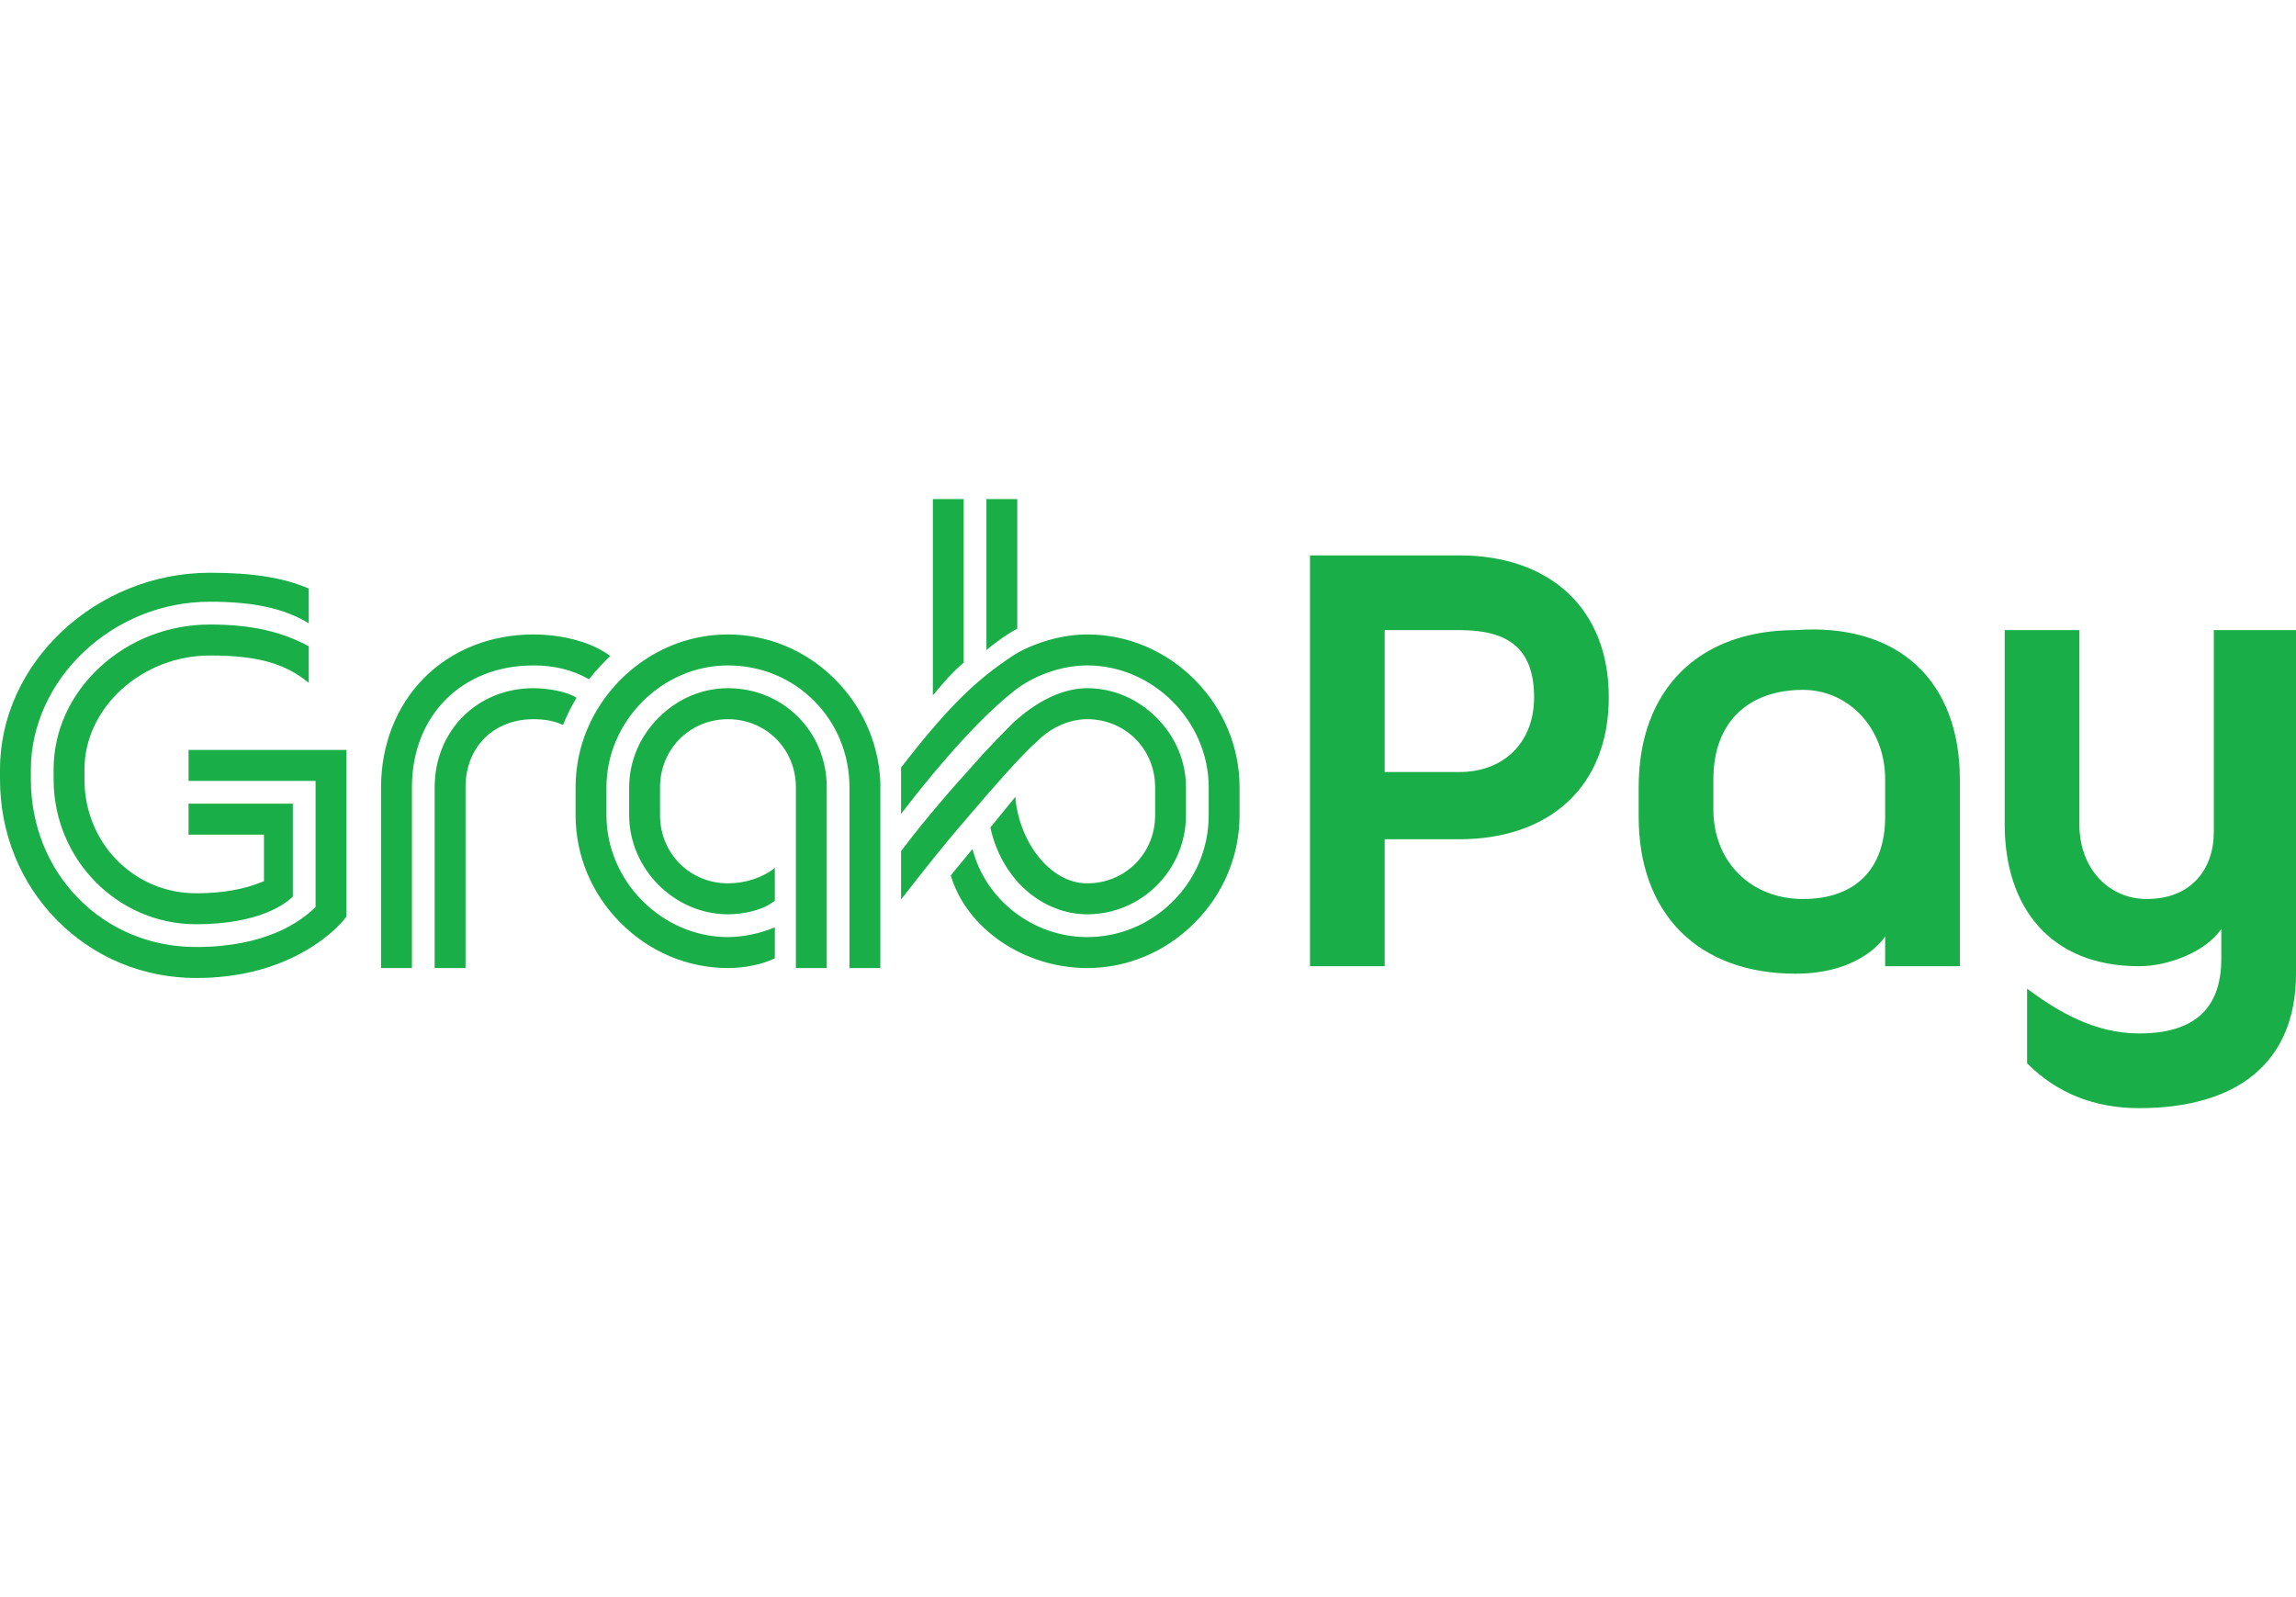 <svg width="115" height="80" viewBox="0 0 115 80" fill="none" xmlns="http://www.w3.org/2000/svg">
<path fill-rule="evenodd" clip-rule="evenodd" d="M54.455 31.78C56.468 31.78 58.377 32.584 59.833 34.043C61.286 35.5 62.086 37.417 62.086 39.437V40.833C62.086 42.853 61.286 44.769 59.833 46.228C58.377 47.684 56.468 48.489 54.455 48.489C51.285 48.489 48.415 46.519 47.62 43.849L48.71 42.524C49.358 45.072 51.744 46.939 54.455 46.939C56.058 46.939 57.579 46.308 58.733 45.162C59.9 44.005 60.54 42.469 60.54 40.833V39.437C60.54 36.126 57.752 33.331 54.455 33.331C53.177 33.331 51.761 33.829 50.763 34.633C49.245 35.83 47.245 38.006 45.132 40.768V38.447C47.623 35.219 49.007 33.998 50.69 32.873C51.503 32.33 52.982 31.78 54.455 31.78ZM29.498 34.023C28.678 33.557 27.77 33.331 26.72 33.331C23.135 33.331 20.632 35.842 20.632 39.437V48.489H19.086V39.437C19.086 37.309 19.849 35.367 21.231 33.968C22.623 32.557 24.573 31.78 26.72 31.78C28.226 31.78 29.695 32.193 30.562 32.857C30.272 33.148 29.883 33.54 29.498 34.023ZM41.409 39.437V48.489H39.864V39.437C39.864 37.523 38.37 36.025 36.461 36.025C34.554 36.025 33.059 37.523 33.059 39.437V40.833C33.059 42.746 34.554 44.247 36.461 44.247C37.334 44.247 38.208 43.958 38.809 43.473V45.112C38.197 45.616 37.196 45.797 36.461 45.797C33.78 45.797 31.513 43.523 31.513 40.833V39.437C31.513 38.141 32.036 36.901 32.985 35.95C33.935 34.997 35.169 34.472 36.461 34.472C39.236 34.472 41.409 36.653 41.409 39.437ZM0 39.039V38.538C0 33.2 4.816 28.689 10.515 28.689C12.659 28.689 14.186 28.934 15.464 29.479V31.22C14.236 30.474 12.708 30.14 10.515 30.14C8.163 30.14 5.92 31.032 4.199 32.651C2.513 34.239 1.546 36.386 1.546 38.538V39.039C1.546 41.318 2.391 43.435 3.925 45C5.468 46.572 7.56 47.436 9.819 47.436C13.286 47.436 15.055 46.184 15.8 45.435L15.806 45.429V39.115H9.444V37.563H17.352V45.911C17.302 45.984 16.721 46.775 15.412 47.558C13.824 48.505 11.943 48.988 9.819 48.988C7.177 48.988 4.707 47.964 2.864 46.102C1.017 44.236 0 41.727 0 39.039ZM28.199 36.315C27.803 36.122 27.306 36.025 26.72 36.025C24.717 36.025 23.317 37.427 23.317 39.437V48.489H21.771V39.437C21.771 36.606 23.899 34.472 26.72 34.472C27.455 34.472 28.456 34.654 28.876 34.955C28.588 35.437 28.391 35.834 28.199 36.315ZM15.464 32.37V34.204C14.265 33.216 12.871 32.834 10.515 32.834C7.109 32.834 4.231 35.446 4.231 38.538V39.039C4.231 40.582 4.81 42.023 5.864 43.093C6.914 44.158 8.318 44.744 9.819 44.744C11.708 44.744 12.717 44.34 13.204 44.146L13.207 44.144L13.221 44.14V41.807H9.444V40.257H14.667V44.912C14.333 45.245 13.019 46.295 9.819 46.295C5.885 46.295 2.685 43.04 2.685 39.039V38.538C2.685 36.619 3.508 34.801 5.001 33.419C6.492 32.042 8.45 31.282 10.515 31.282C12.538 31.282 14.065 31.618 15.464 32.37ZM54.455 36.025C53.565 36.025 52.651 36.428 51.954 37.126C51.148 37.833 49.723 39.47 48.572 40.818C47.287 42.307 46.5 43.294 45.132 45.056V42.635C46.364 40.99 47.81 39.345 48.806 38.256C49.392 37.567 50.352 36.602 50.773 36.18L50.785 36.168L50.79 36.163C52.338 34.766 53.638 34.472 54.455 34.472C55.747 34.472 56.981 34.997 57.931 35.95C58.88 36.901 59.402 38.141 59.402 39.437V40.833C59.402 43.57 57.184 45.797 54.455 45.797C53.328 45.797 52.217 45.347 51.326 44.534C50.463 43.744 49.851 42.62 49.606 41.447L50.857 39.914C50.919 40.903 51.321 42.004 51.94 42.817C52.639 43.737 53.531 44.247 54.455 44.247C56.362 44.247 57.857 42.746 57.857 40.833V39.437C57.857 37.523 56.362 36.025 54.455 36.025ZM31.084 46.228C29.63 44.769 28.83 42.853 28.83 40.833V39.437C28.83 37.417 29.63 35.5 31.084 34.043C32.538 32.584 34.448 31.78 36.461 31.78C38.422 31.78 40.294 32.544 41.726 33.932C43.156 35.314 43.997 37.163 44.093 39.138V48.489H42.547V39.437C42.547 37.791 41.92 36.254 40.778 35.108C39.634 33.961 38.101 33.331 36.461 33.331C33.163 33.331 30.375 36.126 30.375 39.437V40.833C30.375 44.143 33.163 46.939 36.461 46.939C37.211 46.939 38.086 46.755 38.809 46.451V48.001C38.19 48.307 37.314 48.489 36.461 48.489C34.448 48.489 32.538 47.684 31.084 46.228ZM48.268 33.192C47.687 33.68 47.197 34.26 46.724 34.83V25H48.268V33.192ZM49.407 25V32.557C49.946 32.11 50.532 31.706 50.952 31.493V25H49.407ZM73.096 42.038C77.586 42.038 80.579 39.419 80.579 34.929C80.579 30.439 77.586 27.82 73.096 27.82H65.614V48.398H69.355V42.038H73.096ZM73.096 31.562C75.341 31.562 76.838 32.31 76.838 34.929C76.838 37.174 75.341 38.671 73.096 38.671H69.355V31.562H73.096ZM98.164 48.398V39.045C98.164 34.181 95.171 31.188 89.933 31.562C85.069 31.562 82.076 34.555 82.076 39.419V40.916C82.076 45.779 85.069 48.772 89.933 48.772C93.3 48.772 94.422 46.902 94.422 46.902V48.398H98.164ZM90.307 34.555C92.552 34.555 94.422 36.426 94.422 39.045V40.916C94.422 43.534 92.926 45.031 90.307 45.031C87.688 45.031 85.817 43.16 85.817 40.541V39.045C85.817 36.052 87.688 34.555 90.307 34.555ZM115 48.772V31.562H110.884V41.664C110.884 43.534 109.762 45.031 107.517 45.031C105.646 45.031 104.15 43.534 104.15 41.29V31.562H100.409V41.29C100.409 45.405 102.653 48.398 107.143 48.398C108.64 48.398 110.51 47.65 111.259 46.528V48.024C111.259 50.643 109.762 51.766 107.143 51.766C104.898 51.766 103.027 50.643 101.531 49.521V53.262C103.027 54.759 104.898 55.507 107.143 55.507C112.007 55.507 115 53.262 115 48.772Z" fill="#1AAE48"/>
</svg>
